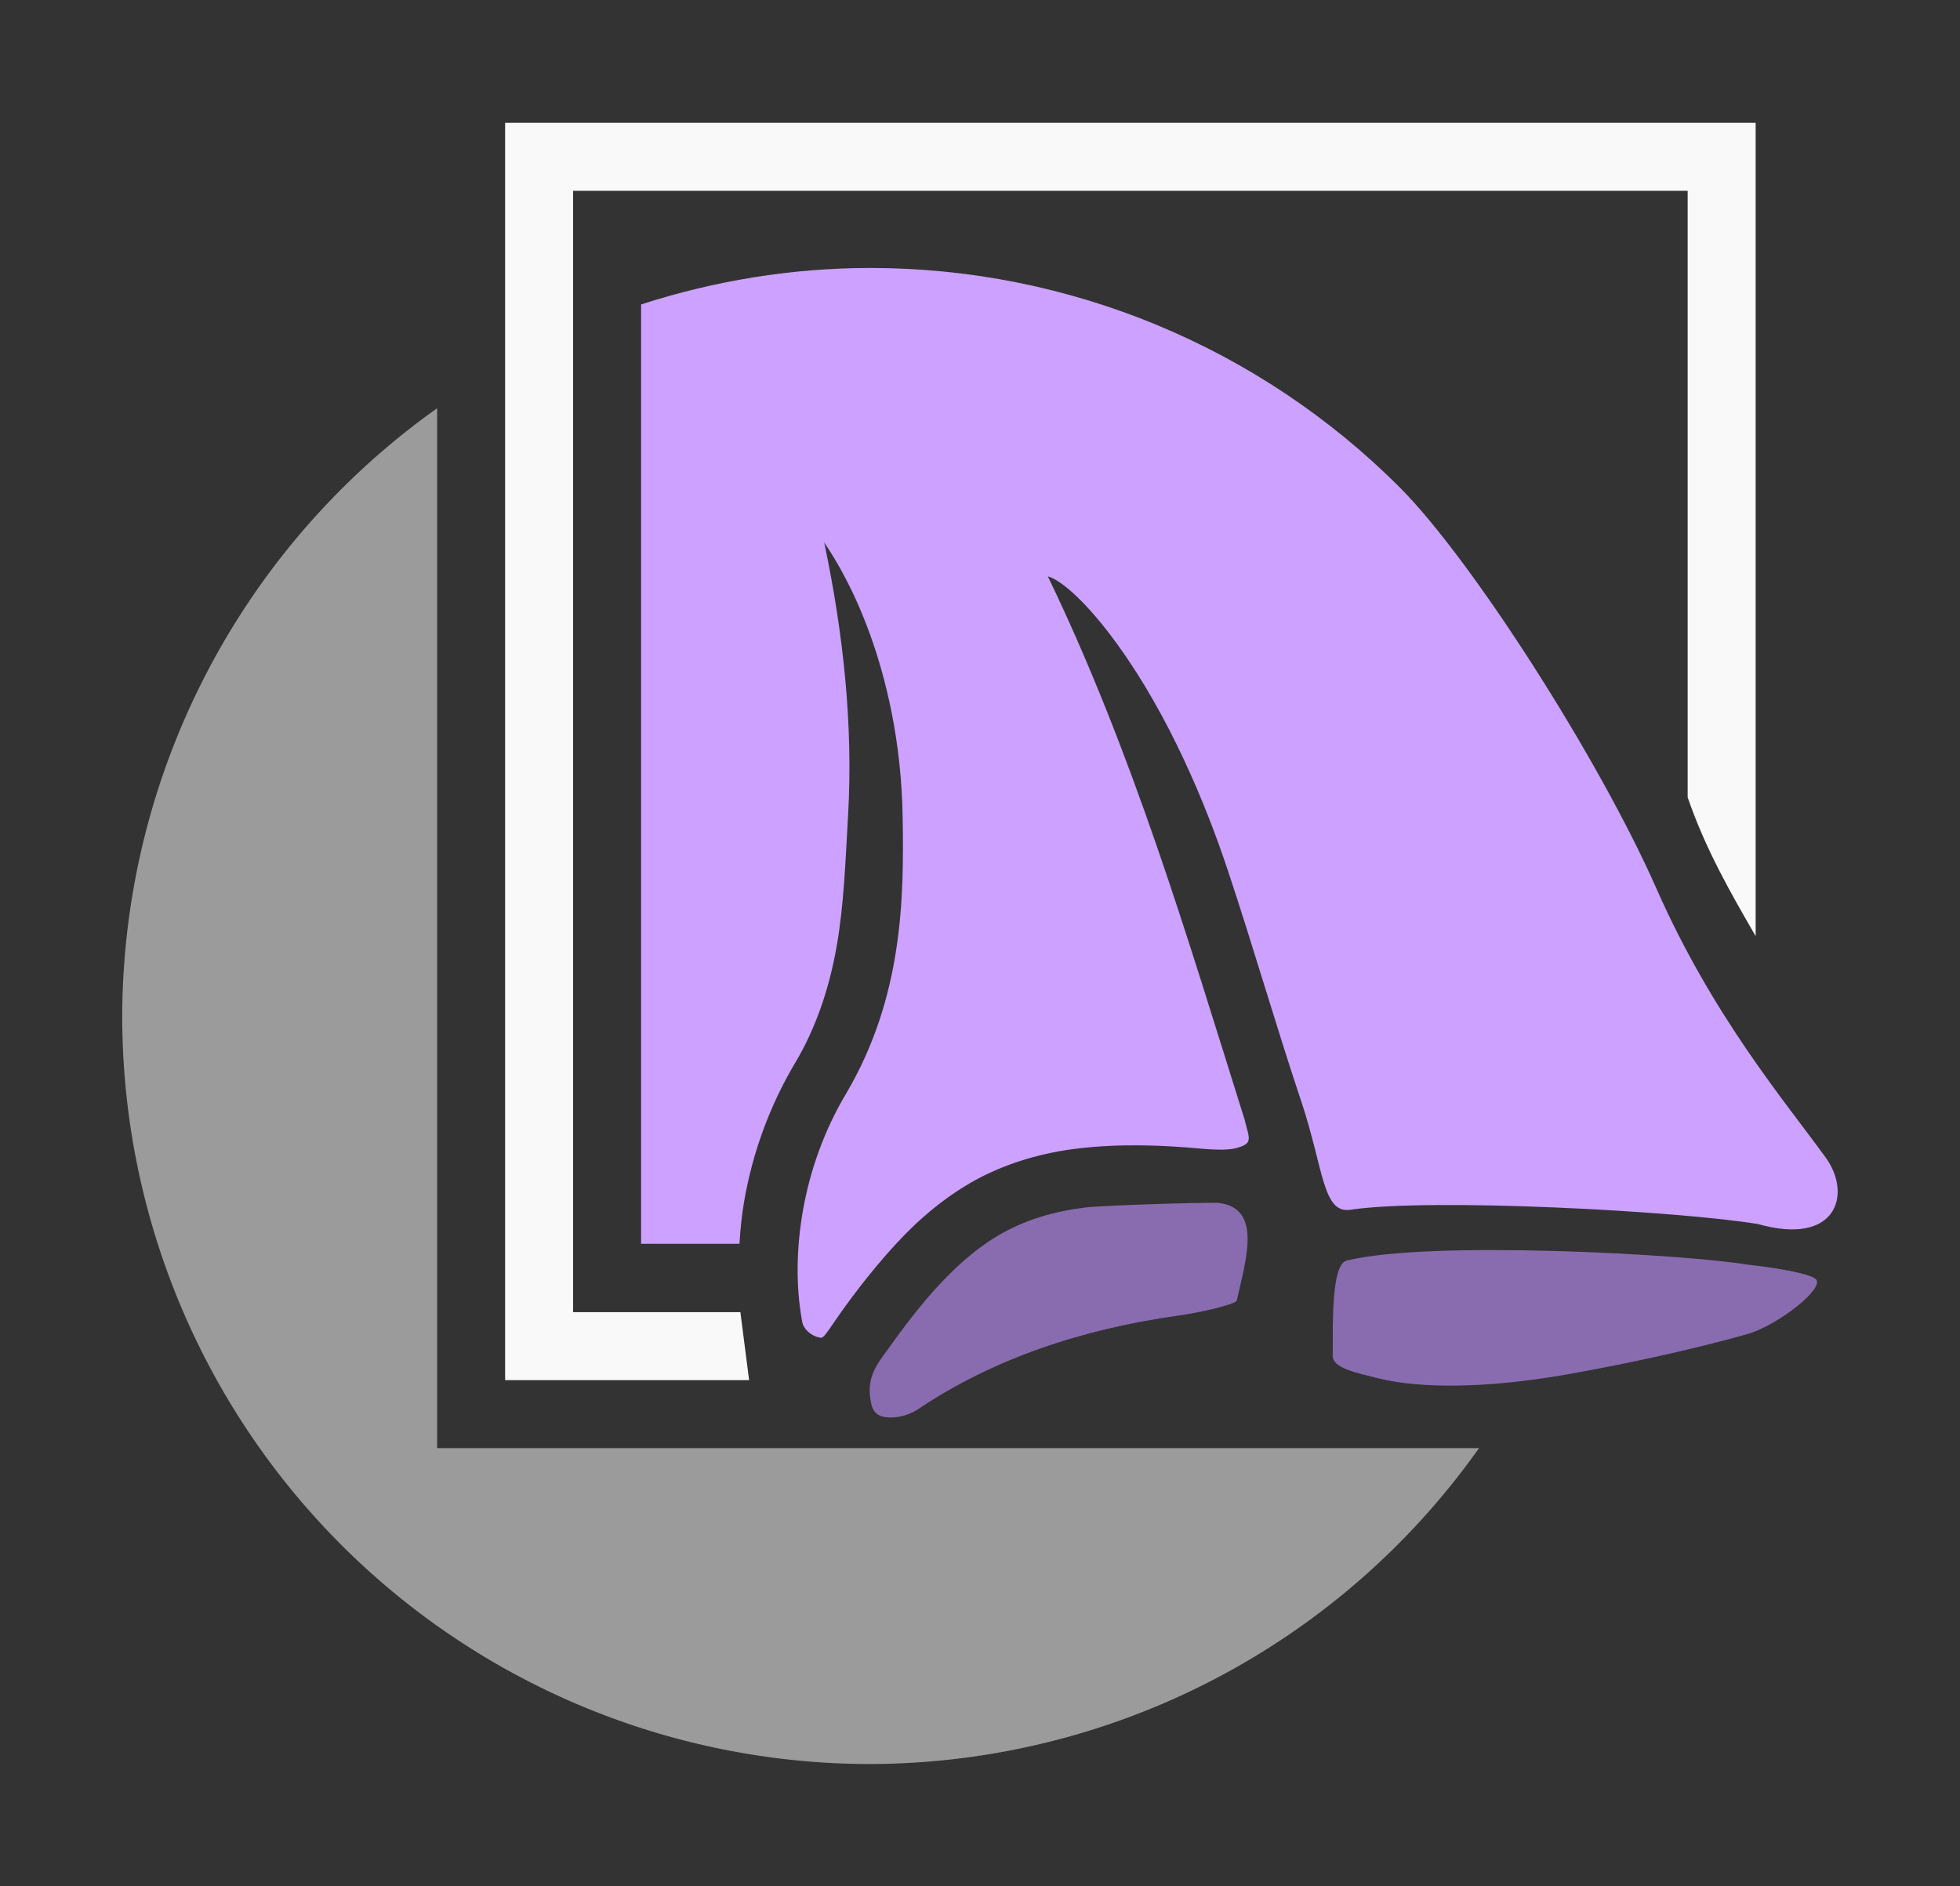 <?xml version="1.0" encoding="UTF-8" standalone="no"?>
<svg
   height="1540"
   viewBox="0 0 1600 1540"
   width="1600"
   version="1.1"
   id="svg2"
   sodipodi:docname="ops.sculpt.cloth_filter.svg"
   inkscape:version="1.3.2 (091e20e, 2023-11-25, custom)"
   xml:space="preserve"
   xmlns:inkscape="http://www.inkscape.org/namespaces/inkscape"
   xmlns:sodipodi="http://sodipodi.sourceforge.net/DTD/sodipodi-0.dtd"
   xmlns="http://www.w3.org/2000/svg"
   xmlns:svg="http://www.w3.org/2000/svg"><rect x="0" y="0" width="1600" height="1540" fill="#333333" stroke="none"/><defs
     id="defs2"><inkscape:path-effect
       effect="skeletal"
       id="path-effect6"
       is_visible="true"
       lpeversion="1"
       pattern="m 37.5,28.125 c -71.86,0 -109.493,55.992 -125,87.5 h 500.756 c 55.314,0 93.41,-52.794 99.621,-87.5 z"
       copytype="single_stretched"
       prop_scale="0.5"
       scale_y_rel="false"
       spacing="0"
       normal_offset="0"
       tang_offset="0"
       prop_units="false"
       vertical_pattern="false"
       hide_knot="false"
       fuse_tolerance="0" /></defs><sodipodi:namedview
     pagecolor="#303030"
     showgrid="true"
     id="namedview1"
     bordercolor="#000000"
     borderopacity="0.25"
     inkscape:showpageshadow="2"
     inkscape:pageopacity="0.0"
     inkscape:pagecheckerboard="0"
     inkscape:deskcolor="#d1d1d1"
     inkscape:zoom="0.1767767"
     inkscape:cx="1284.1059"
     inkscape:cy="1360.4734"
     inkscape:window-width="1920"
     inkscape:window-height="1009"
     inkscape:window-x="1912"
     inkscape:window-y="-8"
     inkscape:window-maximized="1"
     inkscape:current-layer="layer2"
     showguides="true"><inkscape:grid
       id="grid5"
       units="px"
       spacingx="50"
       spacingy="50"
       color="#4772b3"
       opacity="0.2"
       visible="true"
       originx="0"
       originy="0"
       empspacing="2" /></sodipodi:namedview><g
     inkscape:groupmode="layer"
     id="layer1"
     inkscape:label="Layer 1" /><g
     inkscape:groupmode="layer"
     id="layer2"
     inkscape:label="icon"><g
       id="rect1" /><g
       id="g1"
       transform="matrix(1.11,0,0,1.11,-15.362,-118.341)"><path
         id="circle11"
         style="baseline-shift:baseline;display:inline;overflow:visible;vector-effect:none;fill:#cca1ff;stroke-miterlimit:1000;enable-background:accumulate;stop-color:#000000;stop-opacity:1"
         d="m 653.943,303.711 c -57.824,0 -114.609,9.371 -168.621,26.822 V 1021.5 h 72.348 c 0.662,-10.745 1.693,-21.446 3.566,-31.971 6.213,-35.375 18.721,-69.673 37.148,-100.707 15.649,-26.134 25.575,-56.01 30.891,-86.869 5.249,-30.368 6.353,-62.39 8.26,-95.373 3.837,-66.832 -3.538,-134.471 -17.529,-200.879 8.798,12.843 21.952,35.122 33.652,67.475 11.499,31.797 23.28,78.207 24.039,135.672 0.936,58.054 0.302,131.246 -41.707,202.332 -15.642,26.274 -26.324,55.65 -31.668,85.936 -4.737,27.27 -5.404,55.107 -0.537,81.637 0.373,2.802 3.054,8.297 10.625,11.145 0.975,0.272 1.772,0.458 2.576,0.644 1.96,0.306 2.619,-0.125 10.965,-12.359 8.346,-12.235 25.278,-35.532 45.273,-57.103 16.799,-18.212 36.509,-34.892 59.625,-47.385 23.186,-12.241 48.235,-19.252 73.18,-22.246 31.622,-3.808 62.794,-2.595 92.816,0.203 8.609,0.663 16.399,0.994 23.018,-0.25 13.927,-3.601 10.993,-6.313 7.268,-21.402 -21.185,-67.381 -41.647,-134.654 -64.469,-200.789 -23.416,-67.83 -49.302,-134.579 -80.217,-198.674 10.244,2.876 29.61,20.046 51.988,51.201 37.161,51.734 63.71,115.073 80.137,164.328 18.977,56.9 35.429,114.378 54.299,170.812 16.439,49.164 15.578,82.606 35.975,79.567 59.916,-8.929 242.587,0.958 300.061,10.554 57.227,16.141 68.912,-21.326 50.131,-48.23 C 1327.009,917.175 1273.611,854.522 1231.955,760.029 1190.299,665.537 1096.468,518.327 1043.006,464.865 939.82,361.679 799.87,303.711 653.943,303.711 Z"
         sodipodi:nodetypes="sccccccccsccccccsccccccccssssccsss" /><path
         id="rect4"
         style="fill:#f9f9f9;stroke-miterlimit:1000"
         d="m 385.322,196.936 v 924.836 h 179.438 l -6.424,-50 H 435.322 V 246.936 H 1254.998 v 446.164 c 13.207,38.348 31.584,70.234 50,102.07 V 196.936 Z"
         sodipodi:nodetypes="ccccccccccc" /><path
         style="baseline-shift:baseline;display:inline;overflow:visible;vector-effect:none;fill:#896cb0;fill-opacity:1;stroke-miterlimit:1000;enable-background:accumulate;stop-color:#000000;stop-opacity:1"
         d="m 1004.18,1033.848 c -11.289,2.816 -10.122,46.421 -10.205,70.111 -0.031,8.934 17.349,12.418 33.269,16.41 31.84,7.984 81.139,7.135 135.432,-2.207 37.911,-6.523 92.823,-17.868 136.68,-30.424 21.928,-6.278 58.742,-34.896 49.248,-40.793 -9.494,-5.897 -48.945,-10.049 -48.945,-10.049 -46.955,-7.84 -234.839,-18.178 -295.478,-3.049 z"
         id="path12"
         sodipodi:nodetypes="ssssszcs" /><path
         style="baseline-shift:baseline;display:inline;overflow:visible;vector-effect:none;fill:#896cb0;fill-opacity:1;stroke-miterlimit:1000;enable-background:accumulate;stop-color:#000000;stop-opacity:1"
         d="m 908.973,991.328 c -13.947,-0.203 -84.169,1.833 -97.578,3.539 -46.982,6.003 -75.913,23.874 -106.145,56.018 -13.477,14.412 -25.749,30.404 -37.638,47.154 -10.115,13.567 -16.797,22.497 -13.202,40.479 1.325,5.687 3.089,7.32 5.553,8.838 4.928,3.035 18.296,3.008 29.354,-4.418 54.801,-36.802 120.205,-58.796 191.537,-68.713 14.505,-2.017 40.074,-7.714 42.516,-10.824 6.489,-29.512 19.596,-69.069 -14.396,-72.072 z"
         id="path11"
         sodipodi:nodetypes="sccsssssss" /><path
         style="display:inline;opacity:1;fill:#9b9b9b;fill-opacity:1;stroke:none;stroke-width:53.205;stroke-miterlimit:1000"
         d="m 335.322,406.889 a 550.217,550.217 0 0 0 -231.596,447.039 550.217,550.217 0 0 0 550.217,550.217 550.217,550.217 0 0 0 447.621,-232.373 H 335.322 Z"
         id="path13" /></g></g></svg>
